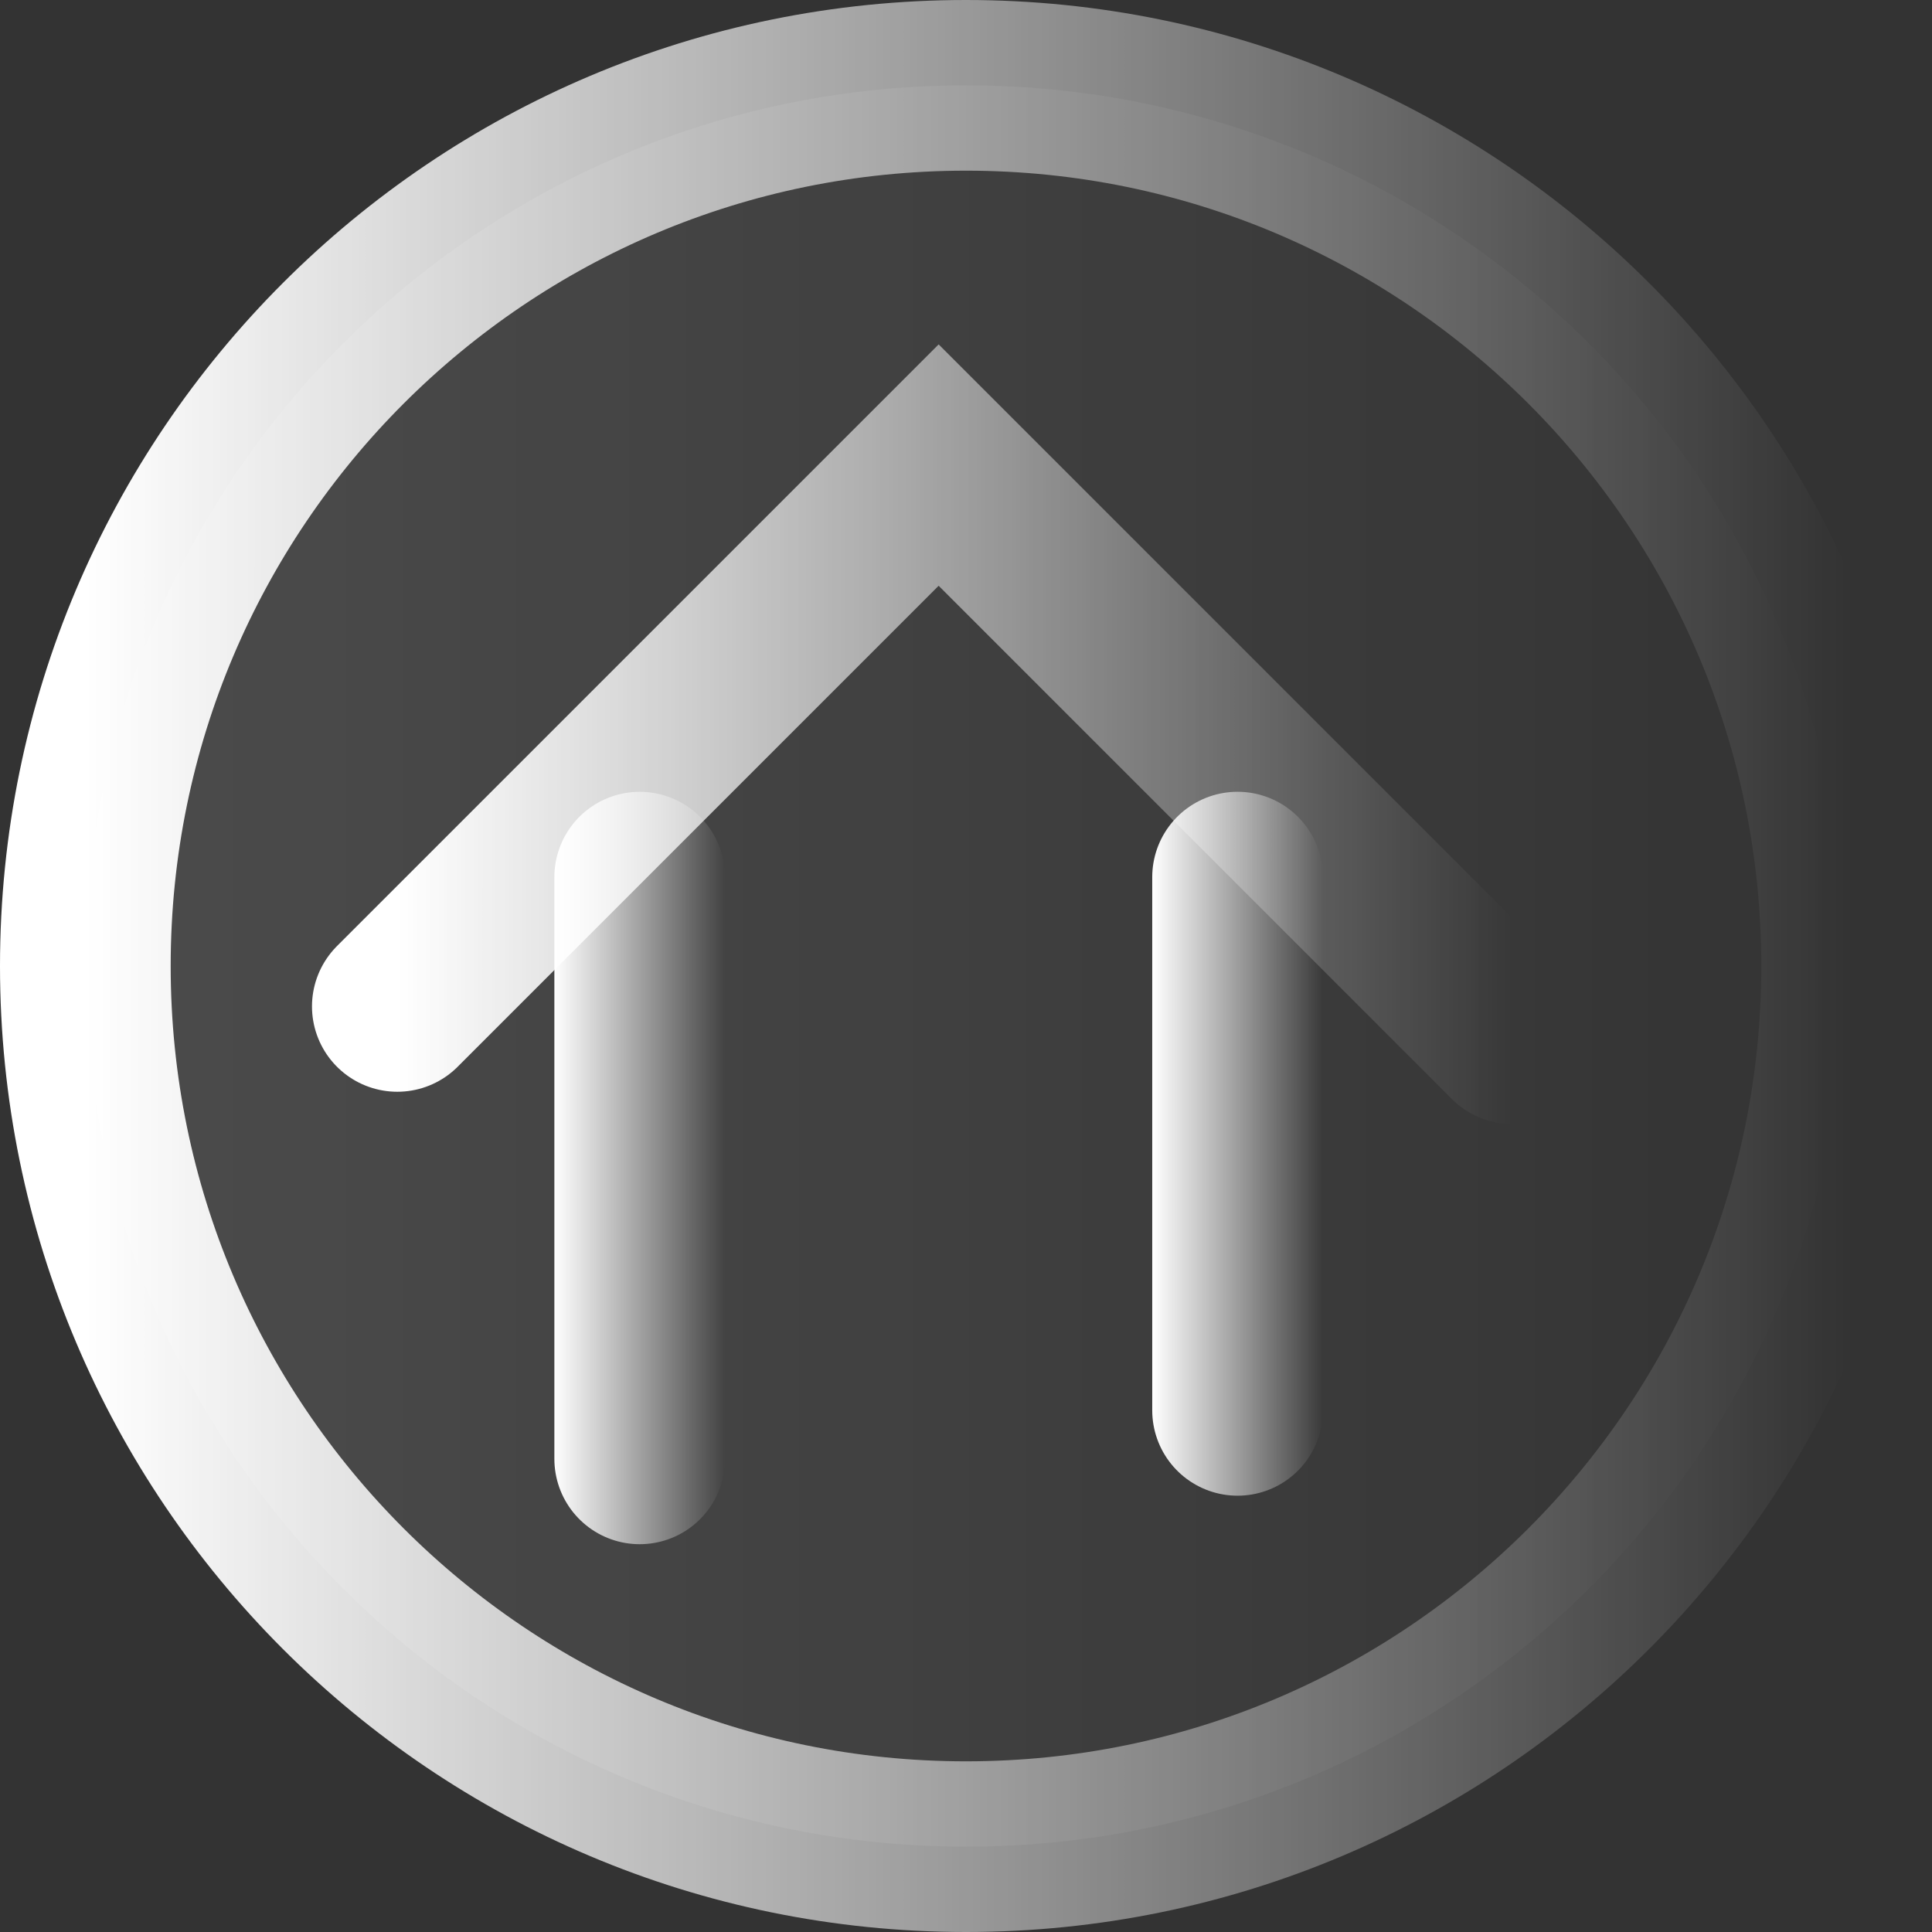 <svg version="1.1" xmlns="http://www.w3.org/2000/svg" xmlns:xlink="http://www.w3.org/1999/xlink" width="56.6" height="56.6" viewBox="0,0,56.6,56.6"><rect x="0" y="0" width="56.6" height="56.6" fill="#333333" stroke="none"/><defs><linearGradient x1="454.2" y1="180" x2="505.8" y2="180" gradientUnits="userSpaceOnUse" id="color-1"><stop offset="0" stop-color="#ffffff" stop-opacity="0.122"/><stop offset="1" stop-color="#ffffff" stop-opacity="0"/></linearGradient><linearGradient x1="454.2" y1="180" x2="505.8" y2="180" gradientUnits="userSpaceOnUse" id="color-2"><stop offset="0" stop-color="#ffffff"/><stop offset="1" stop-color="#ffffff" stop-opacity="0"/></linearGradient><linearGradient x1="467.941" y1="185.917" x2="472.941" y2="185.917" gradientUnits="userSpaceOnUse" id="color-3"><stop offset="0" stop-color="#ffffff"/><stop offset="1" stop-color="#ffffff" stop-opacity="0"/></linearGradient><linearGradient x1="463.34" y1="173.728" x2="496.004" y2="173.728" gradientUnits="userSpaceOnUse" id="color-4"><stop offset="0" stop-color="#ffffff"/><stop offset="1" stop-color="#ffffff" stop-opacity="0"/></linearGradient><linearGradient x1="485.456" y1="185.207" x2="490.456" y2="185.207" gradientUnits="userSpaceOnUse" id="color-5"><stop offset="0" stop-color="#ffffff"/><stop offset="1" stop-color="#ffffff" stop-opacity="0"/></linearGradient></defs><g transform="translate(-451.7,-151.7)"><g data-paper-data="{&quot;isPaintingLayer&quot;:true}" fill-rule="nonzero" stroke-width="5" stroke-linejoin="miter" stroke-miterlimit="10" stroke-dasharray="" stroke-dashoffset="0" style="mix-blend-mode: normal"><path d="M454.2,180c0,-14.249 11.551,-25.8 25.8,-25.8c14.249,0 25.8,11.551 25.8,25.8c0,14.249 -11.551,25.8 -25.8,25.8c-14.249,0 -25.8,-11.551 -25.8,-25.8z" fill="url(#color-1)" stroke="url(#color-2)" stroke-linecap="butt"/><path d="M470.441,194.439v-17.042" fill="none" stroke="url(#color-3)" stroke-linecap="round"/><path d="M463.34,181.184l15.859,-15.859l16.805,16.805" fill="none" stroke="url(#color-4)" stroke-linecap="round"/><path d="M487.956,177.396v15.622" fill="none" stroke="url(#color-5)" stroke-linecap="round"/></g></g></svg>